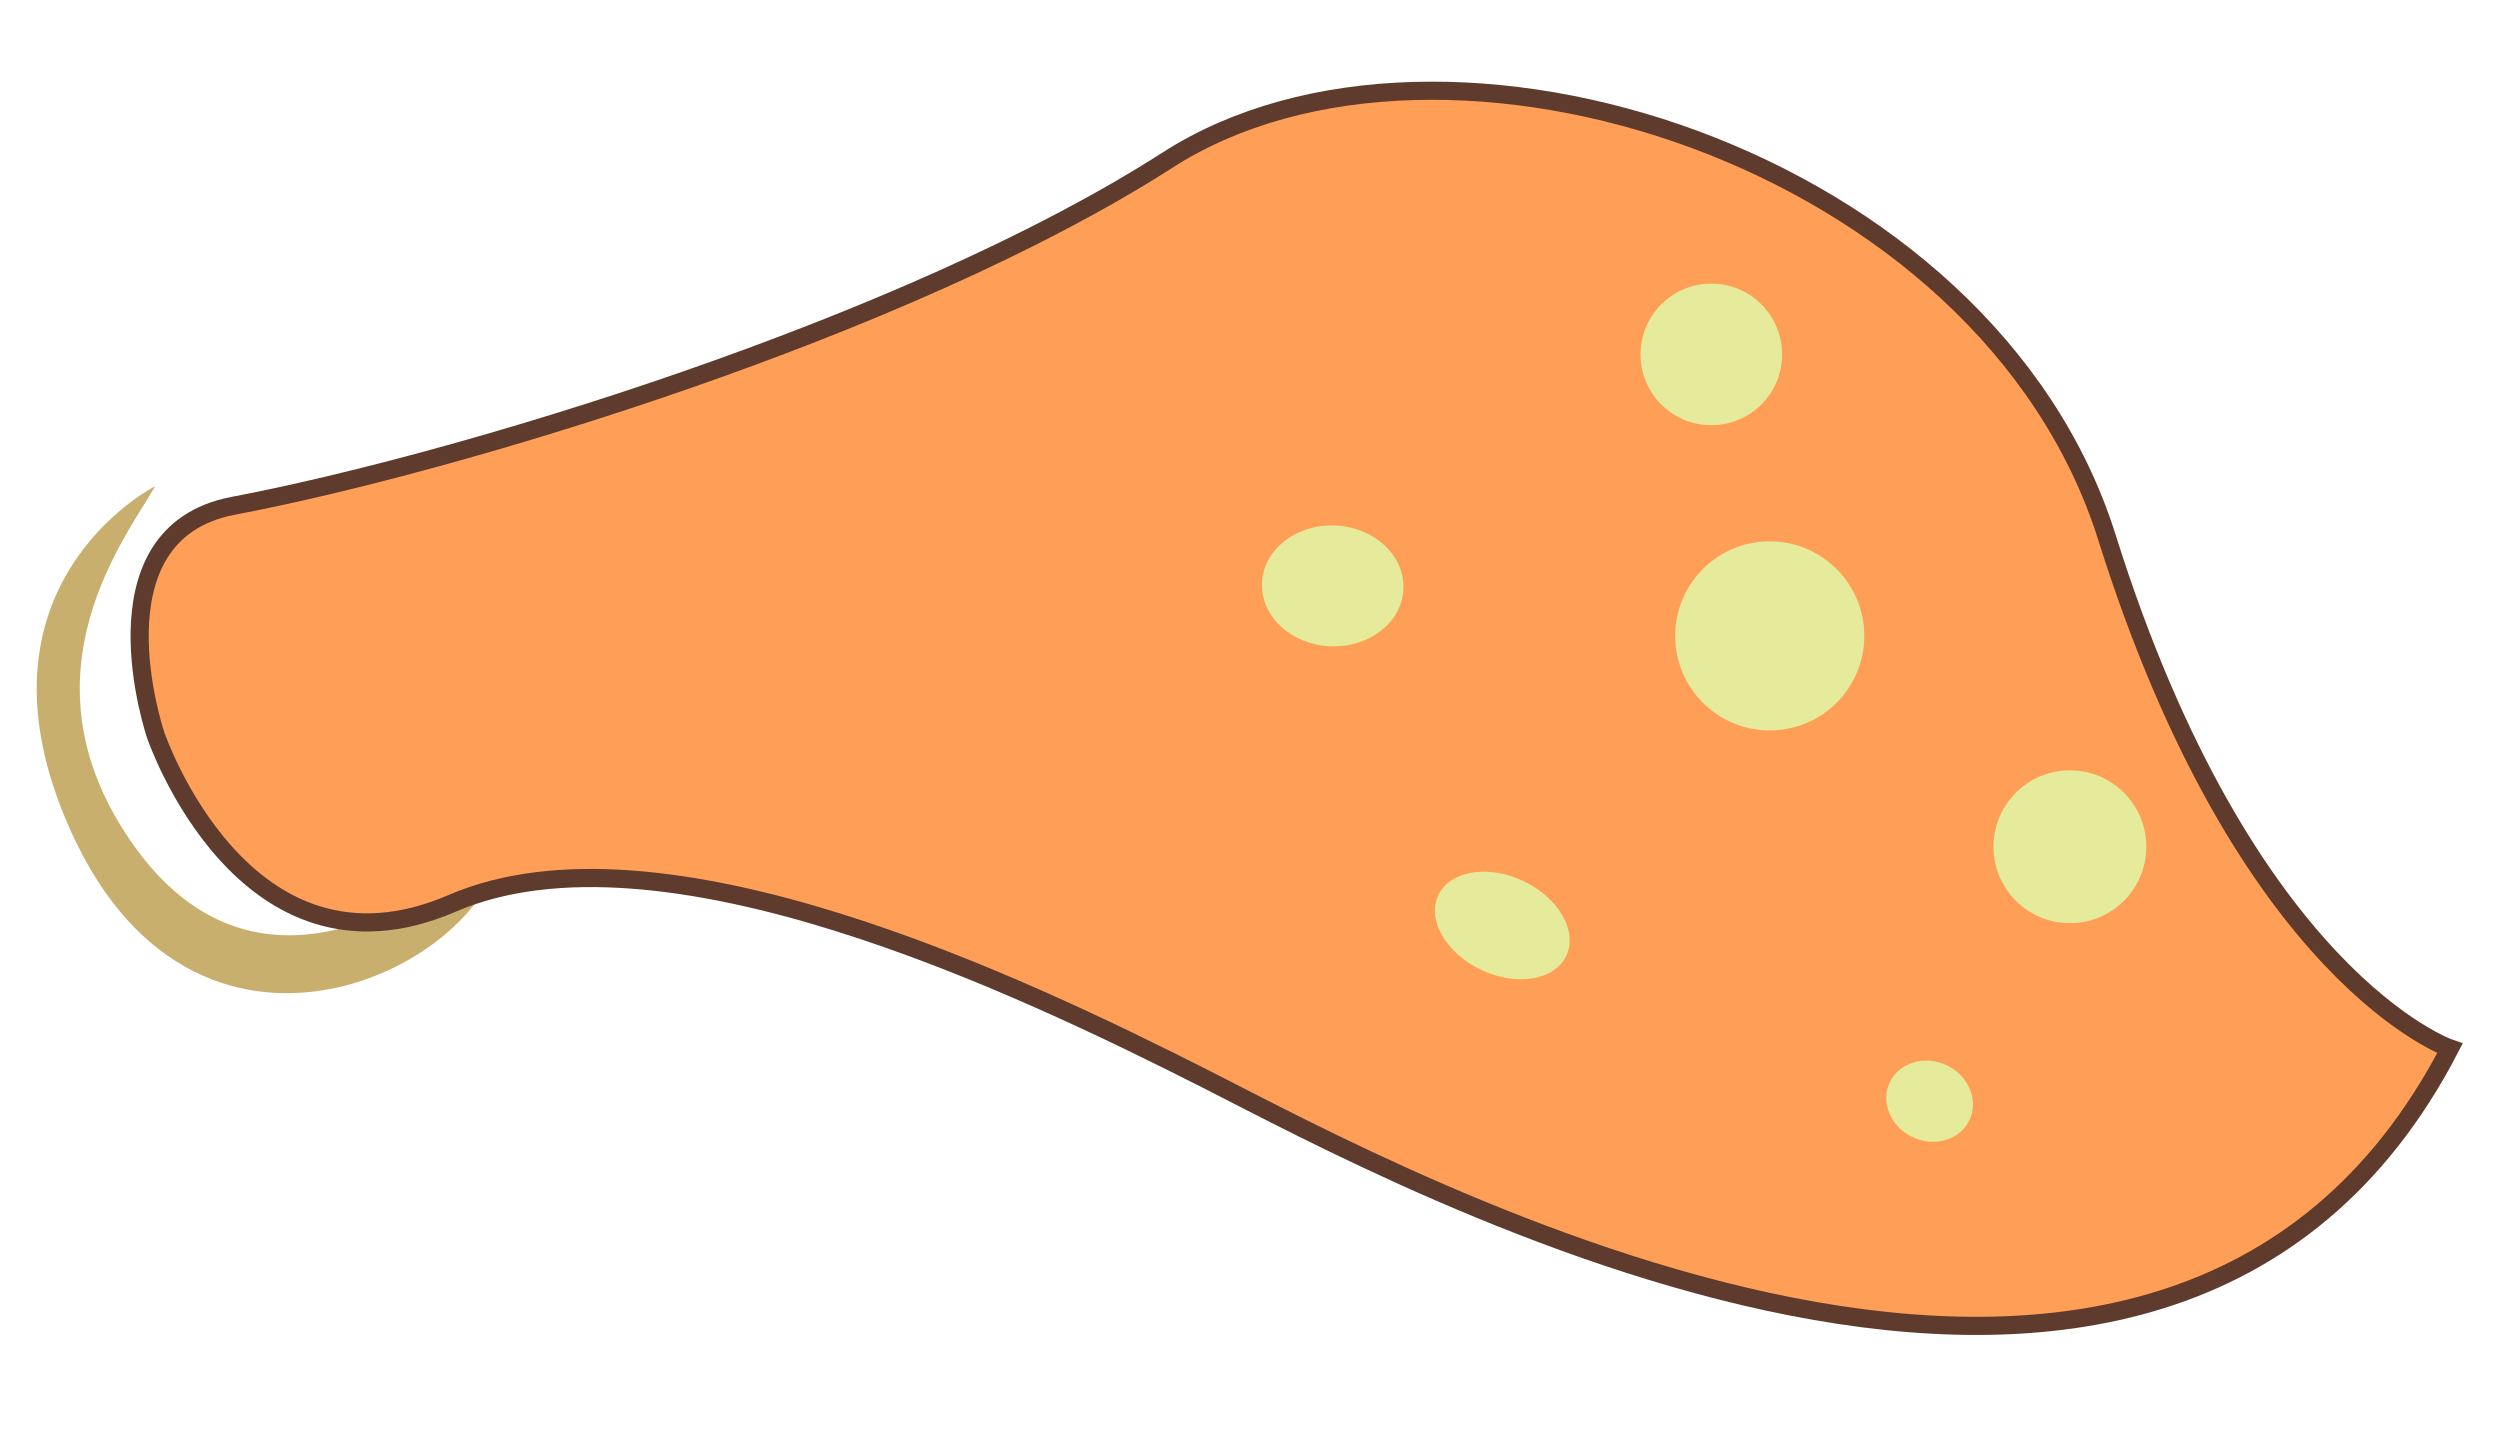 <svg id="Layer_1" data-name="Layer 1" xmlns="http://www.w3.org/2000/svg" viewBox="0 0 137.76 79.47"><defs><style>.cls-1{fill:#c8af6e;}.cls-2{fill:#ff9f57;stroke:#5e3b2c;stroke-miterlimit:10;}.cls-3{fill:#e6eb9c;}</style></defs><path class="cls-1" d="M8.55,26.79s-10.76,5.44-4.65,19c7.2,16,23.94,7,23.8.07,0,0-12.31,12.48-20.53.44C.9,37.14,7,29.54,8.55,26.79Z"/><path class="cls-2" d="M8.58,40.51s4.83,14.23,16.33,9.27,31.25,4.47,41.61,9.72S119.25,88.17,135,57.77c0,0-11.28-3.87-18.91-28.19C109.47,8.61,79.46-.9,64.34,8.82,49.91,18.08,25.15,25.54,12.86,27.87,4.8,29.4,8.58,40.51,8.58,40.51Z"/><circle class="cls-3" cx="114.06" cy="46.66" r="4.21"/><circle class="cls-3" cx="97.52" cy="35.04" r="5.21"/><ellipse class="cls-3" cx="73.43" cy="32.28" rx="3.33" ry="3.9" transform="translate(37.91 104.2) rotate(-87.44)"/><ellipse class="cls-3" cx="82.78" cy="50.99" rx="2.71" ry="3.9" transform="translate(1.27 103.99) rotate(-64.66)"/><ellipse class="cls-3" cx="106.33" cy="60.68" rx="2.19" ry="2.43" transform="translate(5.98 130.81) rotate(-64.66)"/><circle class="cls-3" cx="94.3" cy="19.53" r="3.9"/></svg>
